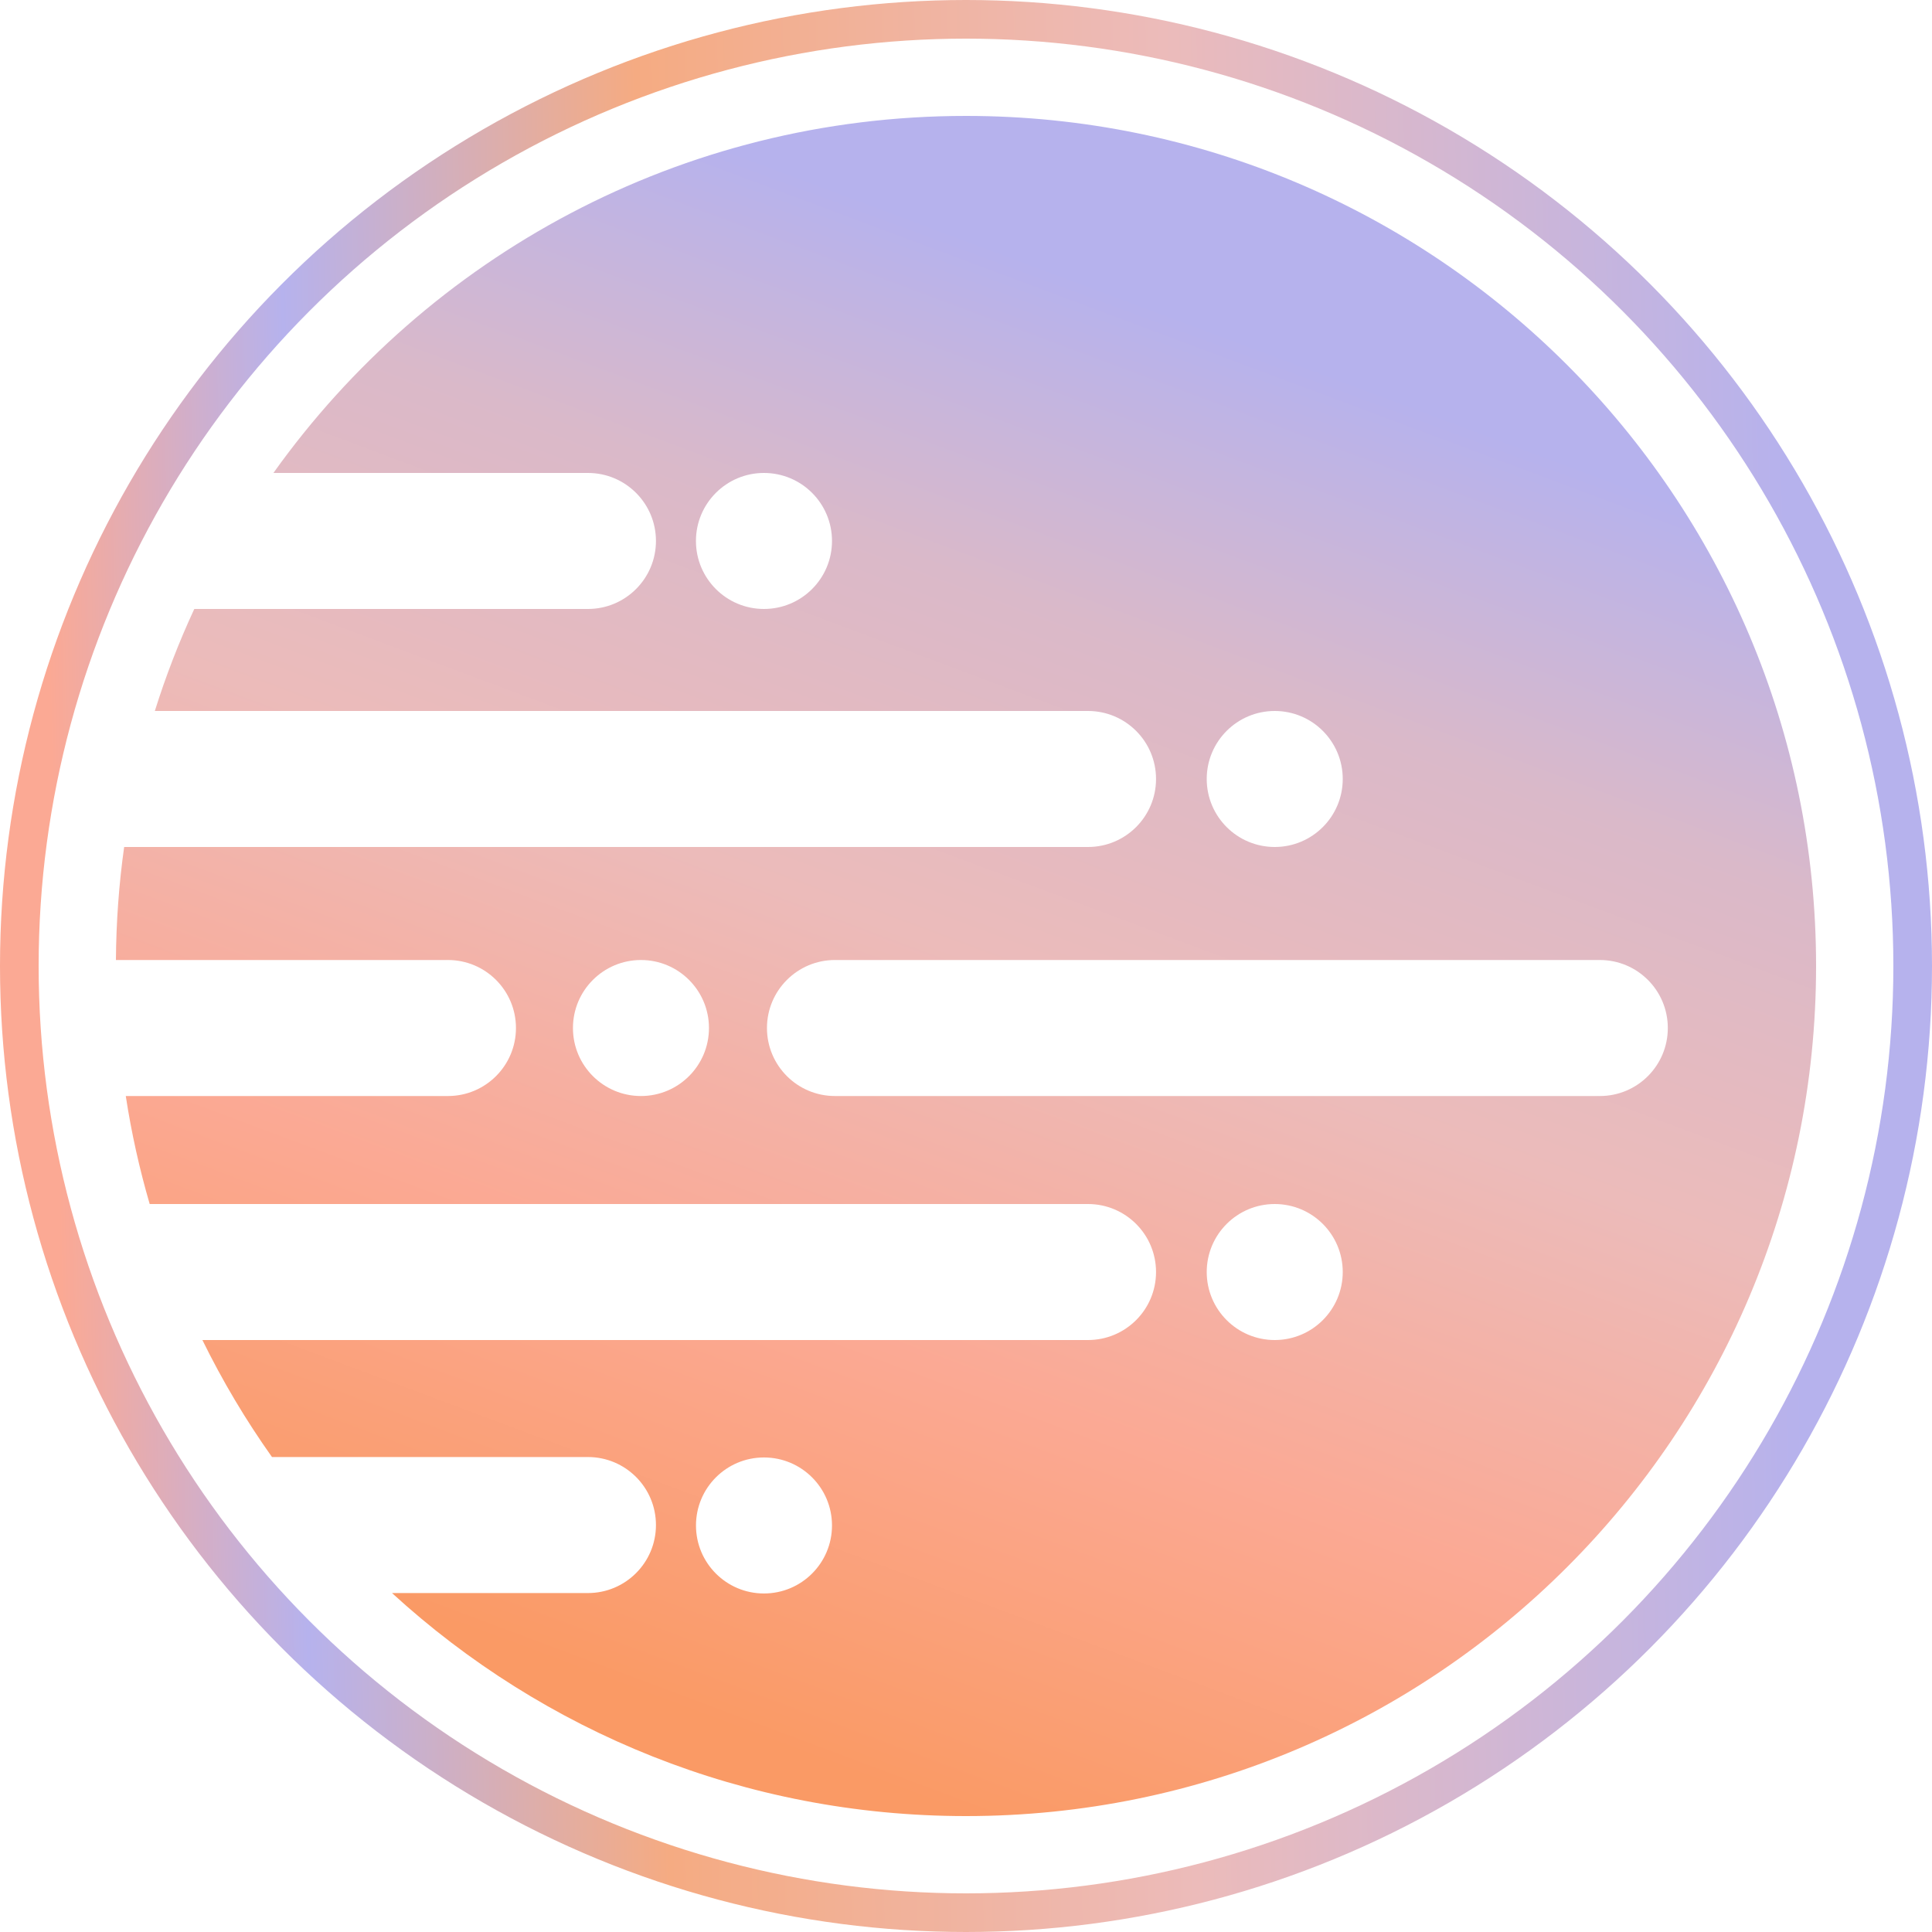 <svg width="50" height="50" viewBox="0 0 50 50" fill="none" xmlns="http://www.w3.org/2000/svg">
    <path fill-rule="evenodd" clip-rule="evenodd" d="M25 47C37.15 47 47 37.15 47 25C47 12.85 37.15 3 25 3C17.606 3 11.065 6.647 7.076 12.24H15.216C16.188 12.24 16.976 13.028 16.976 14C16.976 14.972 16.188 15.76 15.216 15.76H5.028C4.633 16.612 4.291 17.493 4.007 18.4H28.157C29.13 18.4 29.918 19.188 29.918 20.16C29.918 21.132 29.13 21.92 28.157 21.92H3.213C3.079 22.876 3.007 23.853 3 24.845H11.593C12.565 24.845 13.353 25.633 13.353 26.605C13.353 27.577 12.565 28.365 11.593 28.365H3.255C3.401 29.318 3.609 30.251 3.874 31.16H28.157C29.13 31.16 29.918 31.948 29.918 32.92C29.918 33.892 29.13 34.68 28.157 34.68H5.238C5.758 35.74 6.361 36.752 7.039 37.708H15.216C16.188 37.708 16.976 38.496 16.976 39.468C16.976 40.44 16.188 41.228 15.216 41.228H10.145C14.059 44.813 19.274 47 25 47ZM32.99 34.68C32.018 34.68 31.23 33.892 31.23 32.92C31.23 31.948 32.018 31.16 32.99 31.16C33.962 31.16 34.75 31.948 34.75 32.92C34.75 33.892 33.962 34.68 32.99 34.68ZM31.23 20.16C31.23 21.132 32.018 21.92 32.99 21.92C33.962 21.92 34.75 21.132 34.75 20.16C34.75 19.188 33.962 18.4 32.99 18.4C32.018 18.4 31.23 19.188 31.23 20.16ZM18.012 39.479C18.012 40.451 18.799 41.239 19.771 41.239C20.744 41.239 21.532 40.451 21.532 39.479C21.532 38.507 20.744 37.719 19.771 37.719C18.799 37.719 18.012 38.507 18.012 39.479ZM19.771 15.76C18.799 15.76 18.011 14.972 18.011 14C18.011 13.028 18.799 12.24 19.771 12.24C20.744 12.24 21.532 13.028 21.532 14C21.532 14.972 20.744 15.76 19.771 15.76ZM19.849 26.605C19.849 27.577 20.637 28.365 21.609 28.365H41.404C42.376 28.365 43.163 27.577 43.163 26.605C43.163 25.633 42.376 24.845 41.404 24.845H21.609C20.637 24.845 19.849 25.633 19.849 26.605ZM16.588 28.365C15.616 28.365 14.828 27.577 14.828 26.605C14.828 25.633 15.616 24.845 16.588 24.845C17.56 24.845 18.348 25.633 18.348 26.605C18.348 27.577 17.56 28.365 16.588 28.365Z" fill="url(#paint0_linear_531_3294)"/>
    <circle cx="25" cy="25" r="24.5" stroke="url(#paint1_linear_531_3294)"/>
    <defs>
    <linearGradient id="paint0_linear_531_3294" x1="39.08" y1="8.5" x2="24.719" y2="46.895" gradientUnits="userSpaceOnUse">
    <stop offset="0.066" stop-color="#B6B2ED"/>
    <stop offset="0.268" stop-color="#DAB9C9"/>
    <stop offset="0.491" stop-color="#ECBBBA"/>
    <stop offset="0.741" stop-color="#FBA994"/>
    <stop offset="1" stop-color="#FA9A65"/>
    </linearGradient>
    <linearGradient id="paint1_linear_531_3294" x1="46.019" y1="9.74721e-06" x2="0.962" y2="0.852" gradientUnits="userSpaceOnUse">
    <stop stop-color="#B6B2ED"/>
    <stop offset="0.354" stop-color="#ECBBBA"/>
    <stop offset="0.657" stop-color="#F5AB82"/>
    <stop offset="0.862" stop-color="#B6B2ED"/>
    <stop offset="1" stop-color="#FBA994"/>
    </linearGradient>
    </defs>
    </svg>
    